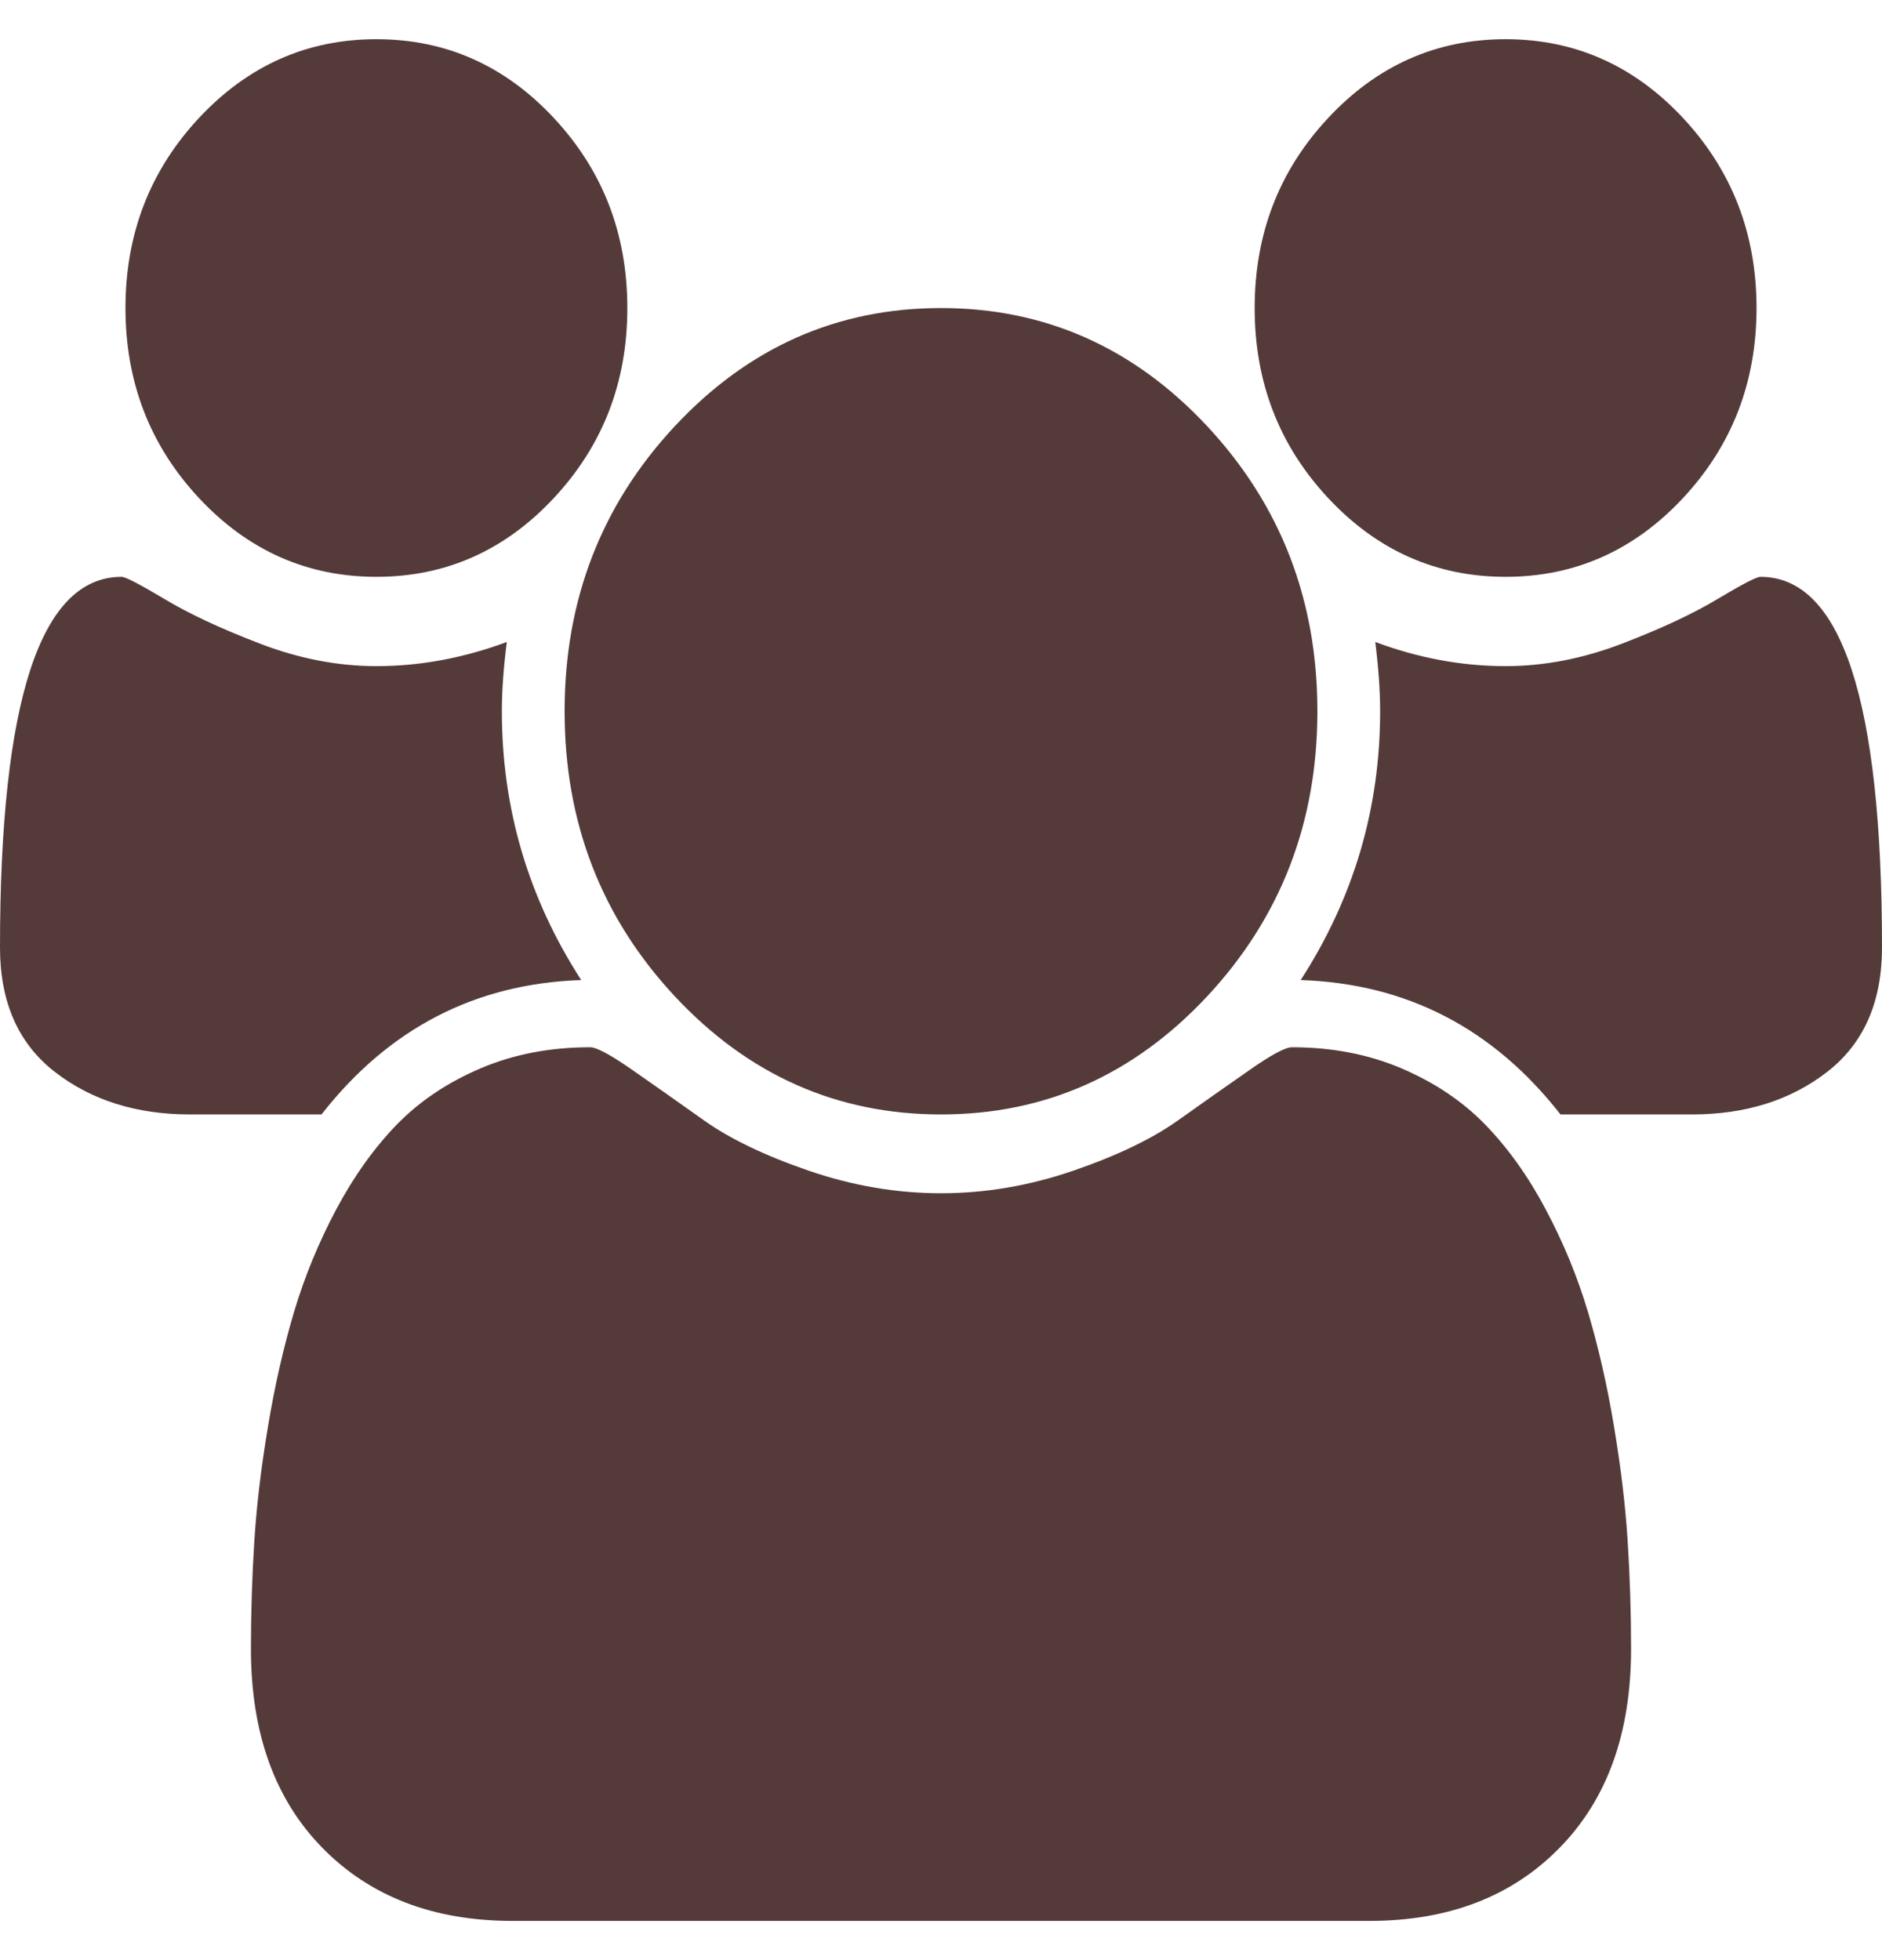 <svg width="24" height="25" viewBox="0 0 24 25" fill="none" xmlns="http://www.w3.org/2000/svg">
<g clip-path="url(#clip0_24_1064)">
<path d="M7.412 12.5C6.062 12.545 4.958 13.116 4.1 14.214H2.425C1.742 14.214 1.167 14.034 0.7 13.672C0.233 13.31 0 12.781 0 12.085C0 8.933 0.517 7.357 1.55 7.357C1.6 7.357 1.781 7.451 2.094 7.638C2.406 7.826 2.812 8.016 3.312 8.208C3.812 8.4 4.308 8.496 4.8 8.496C5.358 8.496 5.912 8.393 6.463 8.188C6.421 8.518 6.4 8.812 6.4 9.071C6.4 10.312 6.737 11.455 7.412 12.5ZM20.8 21.031C20.8 22.103 20.496 22.949 19.887 23.569C19.279 24.19 18.471 24.5 17.462 24.5H6.537C5.529 24.5 4.721 24.19 4.112 23.569C3.504 22.949 3.2 22.103 3.2 21.031C3.2 20.558 3.215 20.096 3.244 19.645C3.273 19.194 3.331 18.708 3.419 18.185C3.506 17.663 3.617 17.179 3.75 16.732C3.883 16.286 4.062 15.85 4.287 15.426C4.513 15.002 4.771 14.641 5.062 14.341C5.354 14.042 5.71 13.804 6.131 13.625C6.552 13.446 7.017 13.357 7.525 13.357C7.608 13.357 7.787 13.453 8.062 13.645C8.338 13.837 8.642 14.051 8.975 14.288C9.308 14.525 9.754 14.739 10.312 14.931C10.871 15.123 11.433 15.219 12 15.219C12.567 15.219 13.129 15.123 13.688 14.931C14.246 14.739 14.692 14.525 15.025 14.288C15.358 14.051 15.662 13.837 15.938 13.645C16.212 13.453 16.392 13.357 16.475 13.357C16.983 13.357 17.448 13.446 17.869 13.625C18.29 13.804 18.646 14.042 18.938 14.341C19.229 14.641 19.488 15.002 19.712 15.426C19.938 15.85 20.117 16.286 20.25 16.732C20.383 17.179 20.494 17.663 20.581 18.185C20.669 18.708 20.727 19.194 20.756 19.645C20.785 20.096 20.8 20.558 20.8 21.031ZM8 3.929C8 4.875 7.688 5.683 7.062 6.353C6.438 7.022 5.683 7.357 4.8 7.357C3.917 7.357 3.163 7.022 2.538 6.353C1.913 5.683 1.6 4.875 1.6 3.929C1.6 2.982 1.913 2.174 2.538 1.504C3.163 0.835 3.917 0.5 4.8 0.5C5.683 0.5 6.438 0.835 7.062 1.504C7.688 2.174 8 2.982 8 3.929ZM16.8 9.071C16.8 10.491 16.331 11.703 15.394 12.708C14.456 13.712 13.325 14.214 12 14.214C10.675 14.214 9.544 13.712 8.606 12.708C7.669 11.703 7.2 10.491 7.2 9.071C7.2 7.652 7.669 6.44 8.606 5.435C9.544 4.431 10.675 3.929 12 3.929C13.325 3.929 14.456 4.431 15.394 5.435C16.331 6.44 16.8 7.652 16.8 9.071ZM24 12.085C24 12.781 23.767 13.31 23.3 13.672C22.833 14.034 22.258 14.214 21.575 14.214H19.9C19.042 13.116 17.938 12.545 16.587 12.5C17.262 11.455 17.6 10.312 17.6 9.071C17.6 8.812 17.579 8.518 17.538 8.188C18.087 8.393 18.642 8.496 19.2 8.496C19.692 8.496 20.188 8.4 20.688 8.208C21.188 8.016 21.594 7.826 21.906 7.638C22.219 7.451 22.4 7.357 22.45 7.357C23.483 7.357 24 8.933 24 12.085ZM22.4 3.929C22.4 4.875 22.087 5.683 21.462 6.353C20.837 7.022 20.083 7.357 19.2 7.357C18.317 7.357 17.562 7.022 16.938 6.353C16.312 5.683 16 4.875 16 3.929C16 2.982 16.312 2.174 16.938 1.504C17.562 0.835 18.317 0.5 19.2 0.5C20.083 0.5 20.837 0.835 21.462 1.504C22.087 2.174 22.4 2.982 22.4 3.929Z" fill="#543B3A"/>
</g>
<defs>
<clipPath id="clip0_24_1064">
<rect width="24" height="24" fill="white" transform="translate(0 0.5)"/>
</clipPath>
</defs>
</svg>
